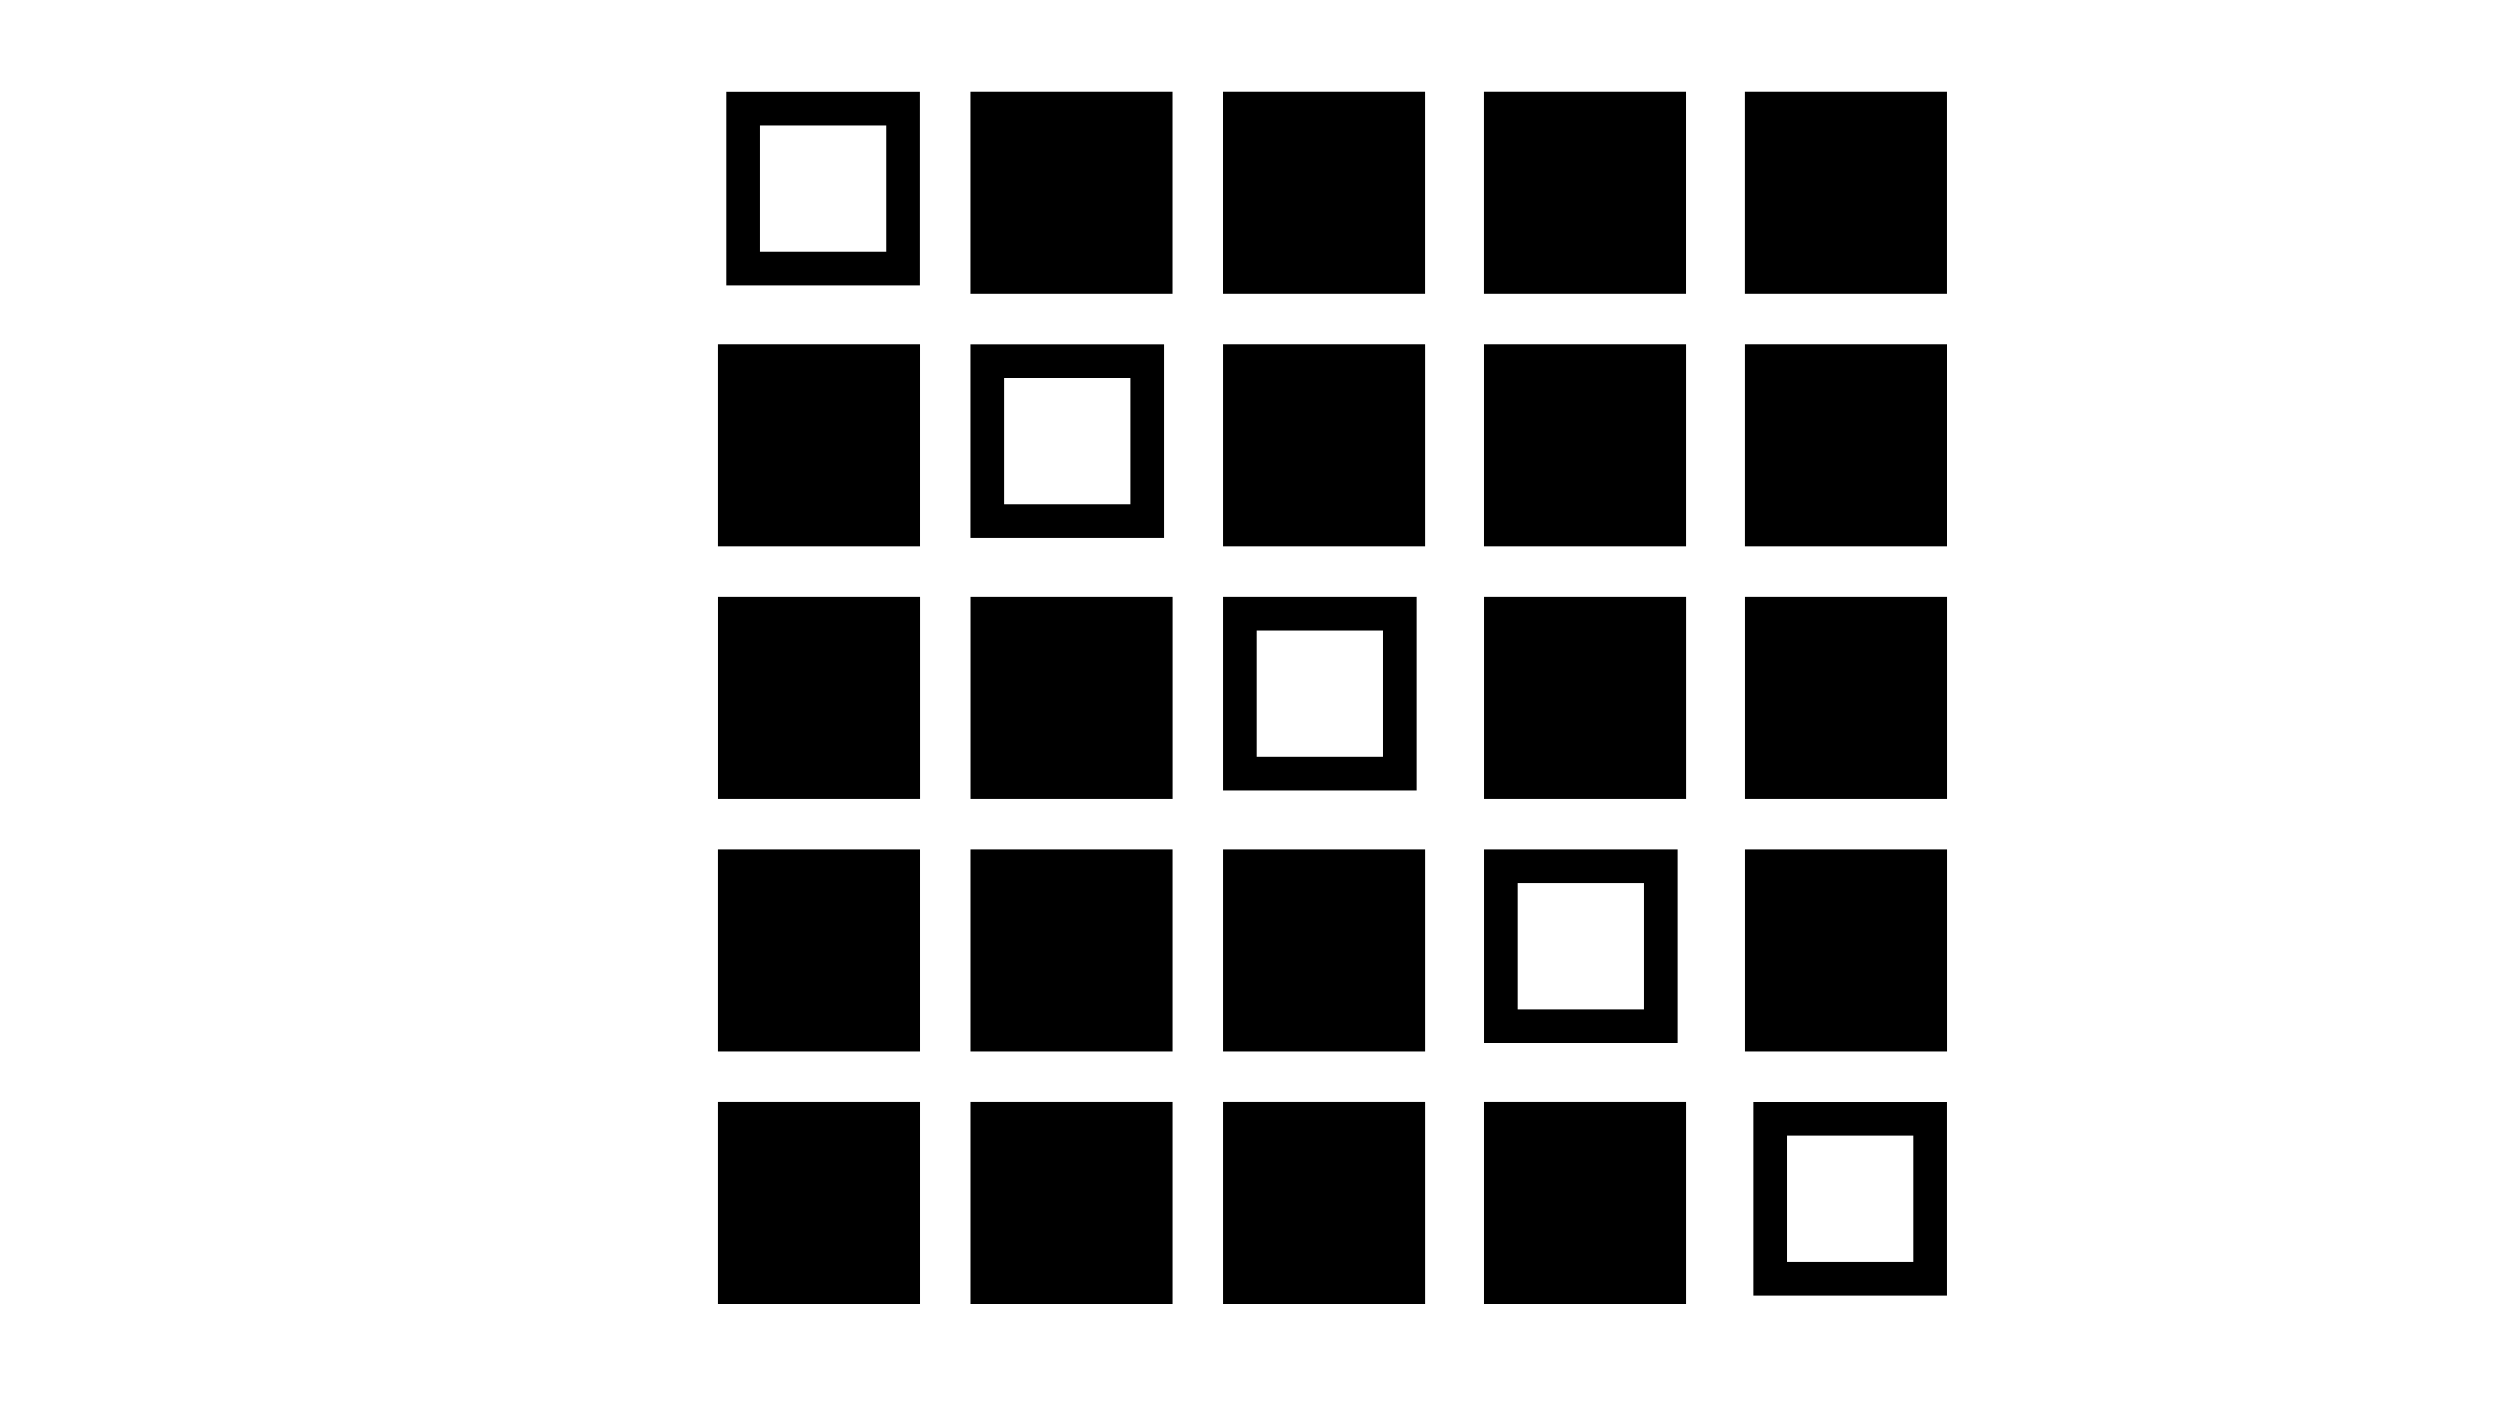 <?xml version="1.0" encoding="UTF-8" standalone="no"?>
<!-- Created with Inkscape (http://www.inkscape.org/) -->

<svg
   width="72.649mm"
   height="41.218mm"
   viewBox="0 0 72.649 41.218"
   version="1.1"
   id="svg5"
   xml:space="preserve"
   xmlns="http://www.w3.org/2000/svg"
   xmlns:svg="http://www.w3.org/2000/svg"><defs
     id="defs2" /><g
     id="layer1"
     transform="translate(94.971,-121.929)"><g
       id="g1457"
       transform="translate(56.038,28.804)"><path
         style="fill:#000000;stroke-width:0.245"
         d="m -130.146,128.083 v -2.936 h 2.936 2.936 v 2.936 2.936 h -2.936 -2.936 z m 7.339,0 v -2.936 h 2.936 2.936 v 2.936 2.936 h -2.936 -2.936 z m 7.339,0 v -2.936 h 2.936 2.936 v 2.936 2.936 h -2.936 -2.936 z m 7.583,0 v -2.936 h 2.936 2.936 v 2.936 2.936 h -2.936 -2.936 z m 7.828,-0.122 v -2.813 h 2.813 2.813 v 2.813 2.813 h -2.813 -2.813 z m 4.648,0 v -1.835 h -1.835 -1.835 v 1.835 1.835 h 1.835 1.835 z m -34.737,-7.217 v -2.936 h 2.936 2.936 v 2.936 2.936 h -2.936 -2.936 z m 7.339,0 v -2.936 h 2.936 2.936 v 2.936 2.936 h -2.936 -2.936 z m 7.339,0 v -2.936 h 2.936 2.936 v 2.936 2.936 h -2.936 -2.936 z m 15.167,0 v -2.936 h 2.936 2.936 v 2.936 2.936 h -2.936 -2.936 z m -7.583,-0.122 v -2.813 h 2.813 2.813 v 2.813 2.813 h -2.813 -2.813 z m 4.648,0 v -1.835 h -1.835 -1.835 v 1.835 1.835 h 1.835 1.835 z m -26.909,-7.217 v -2.936 h 2.936 2.936 v 2.936 2.936 h -2.936 -2.936 z m 7.339,0 v -2.936 h 2.936 2.936 v 2.936 2.936 h -2.936 -2.936 z m 14.922,0 v -2.936 h 2.936 2.936 v 2.936 2.936 h -2.936 -2.936 z m 7.583,0 v -2.936 h 2.936 2.936 v 2.936 2.936 h -2.936 -2.936 z m -15.167,-0.122 v -2.813 h 2.813 2.813 v 2.813 2.813 h -2.813 -2.813 z m 4.648,0 v -1.835 h -1.835 -1.835 v 1.835 1.835 h 1.835 1.835 z m -19.326,-7.217 v -2.936 h 2.936 2.936 v 2.936 2.936 h -2.936 -2.936 z m 14.678,0 v -2.936 h 2.936 2.936 v 2.936 2.936 h -2.936 -2.936 z m 7.583,0 v -2.936 h 2.936 2.936 v 2.936 2.936 h -2.936 -2.936 z m 7.583,0 v -2.936 h 2.936 2.936 v 2.936 2.936 h -2.936 -2.936 z m -22.506,-0.122 v -2.813 h 2.813 2.813 v 2.813 2.813 h -2.813 -2.813 z m 4.648,0 v -1.835 h -1.835 -1.835 v 1.835 1.835 h 1.835 1.835 z m -4.648,-7.217 v -2.936 h 2.936 2.936 v 2.936 2.936 h -2.936 -2.936 z m 7.339,0 v -2.936 h 2.936 2.936 v 2.936 2.936 h -2.936 -2.936 z m 7.583,0 v -2.936 h 2.936 2.936 v 2.936 2.936 h -2.936 -2.936 z m 7.583,0 v -2.936 h 2.936 2.936 v 2.936 2.936 h -2.936 -2.936 z m -29.6,-0.122 V 95.792 h 2.813 2.813 v 2.813 2.813 h -2.813 -2.813 z m 4.648,0 V 96.77 h -1.835 -1.835 v 1.835 1.835 h 1.835 1.835 z"
         id="path1757" /></g></g></svg>
